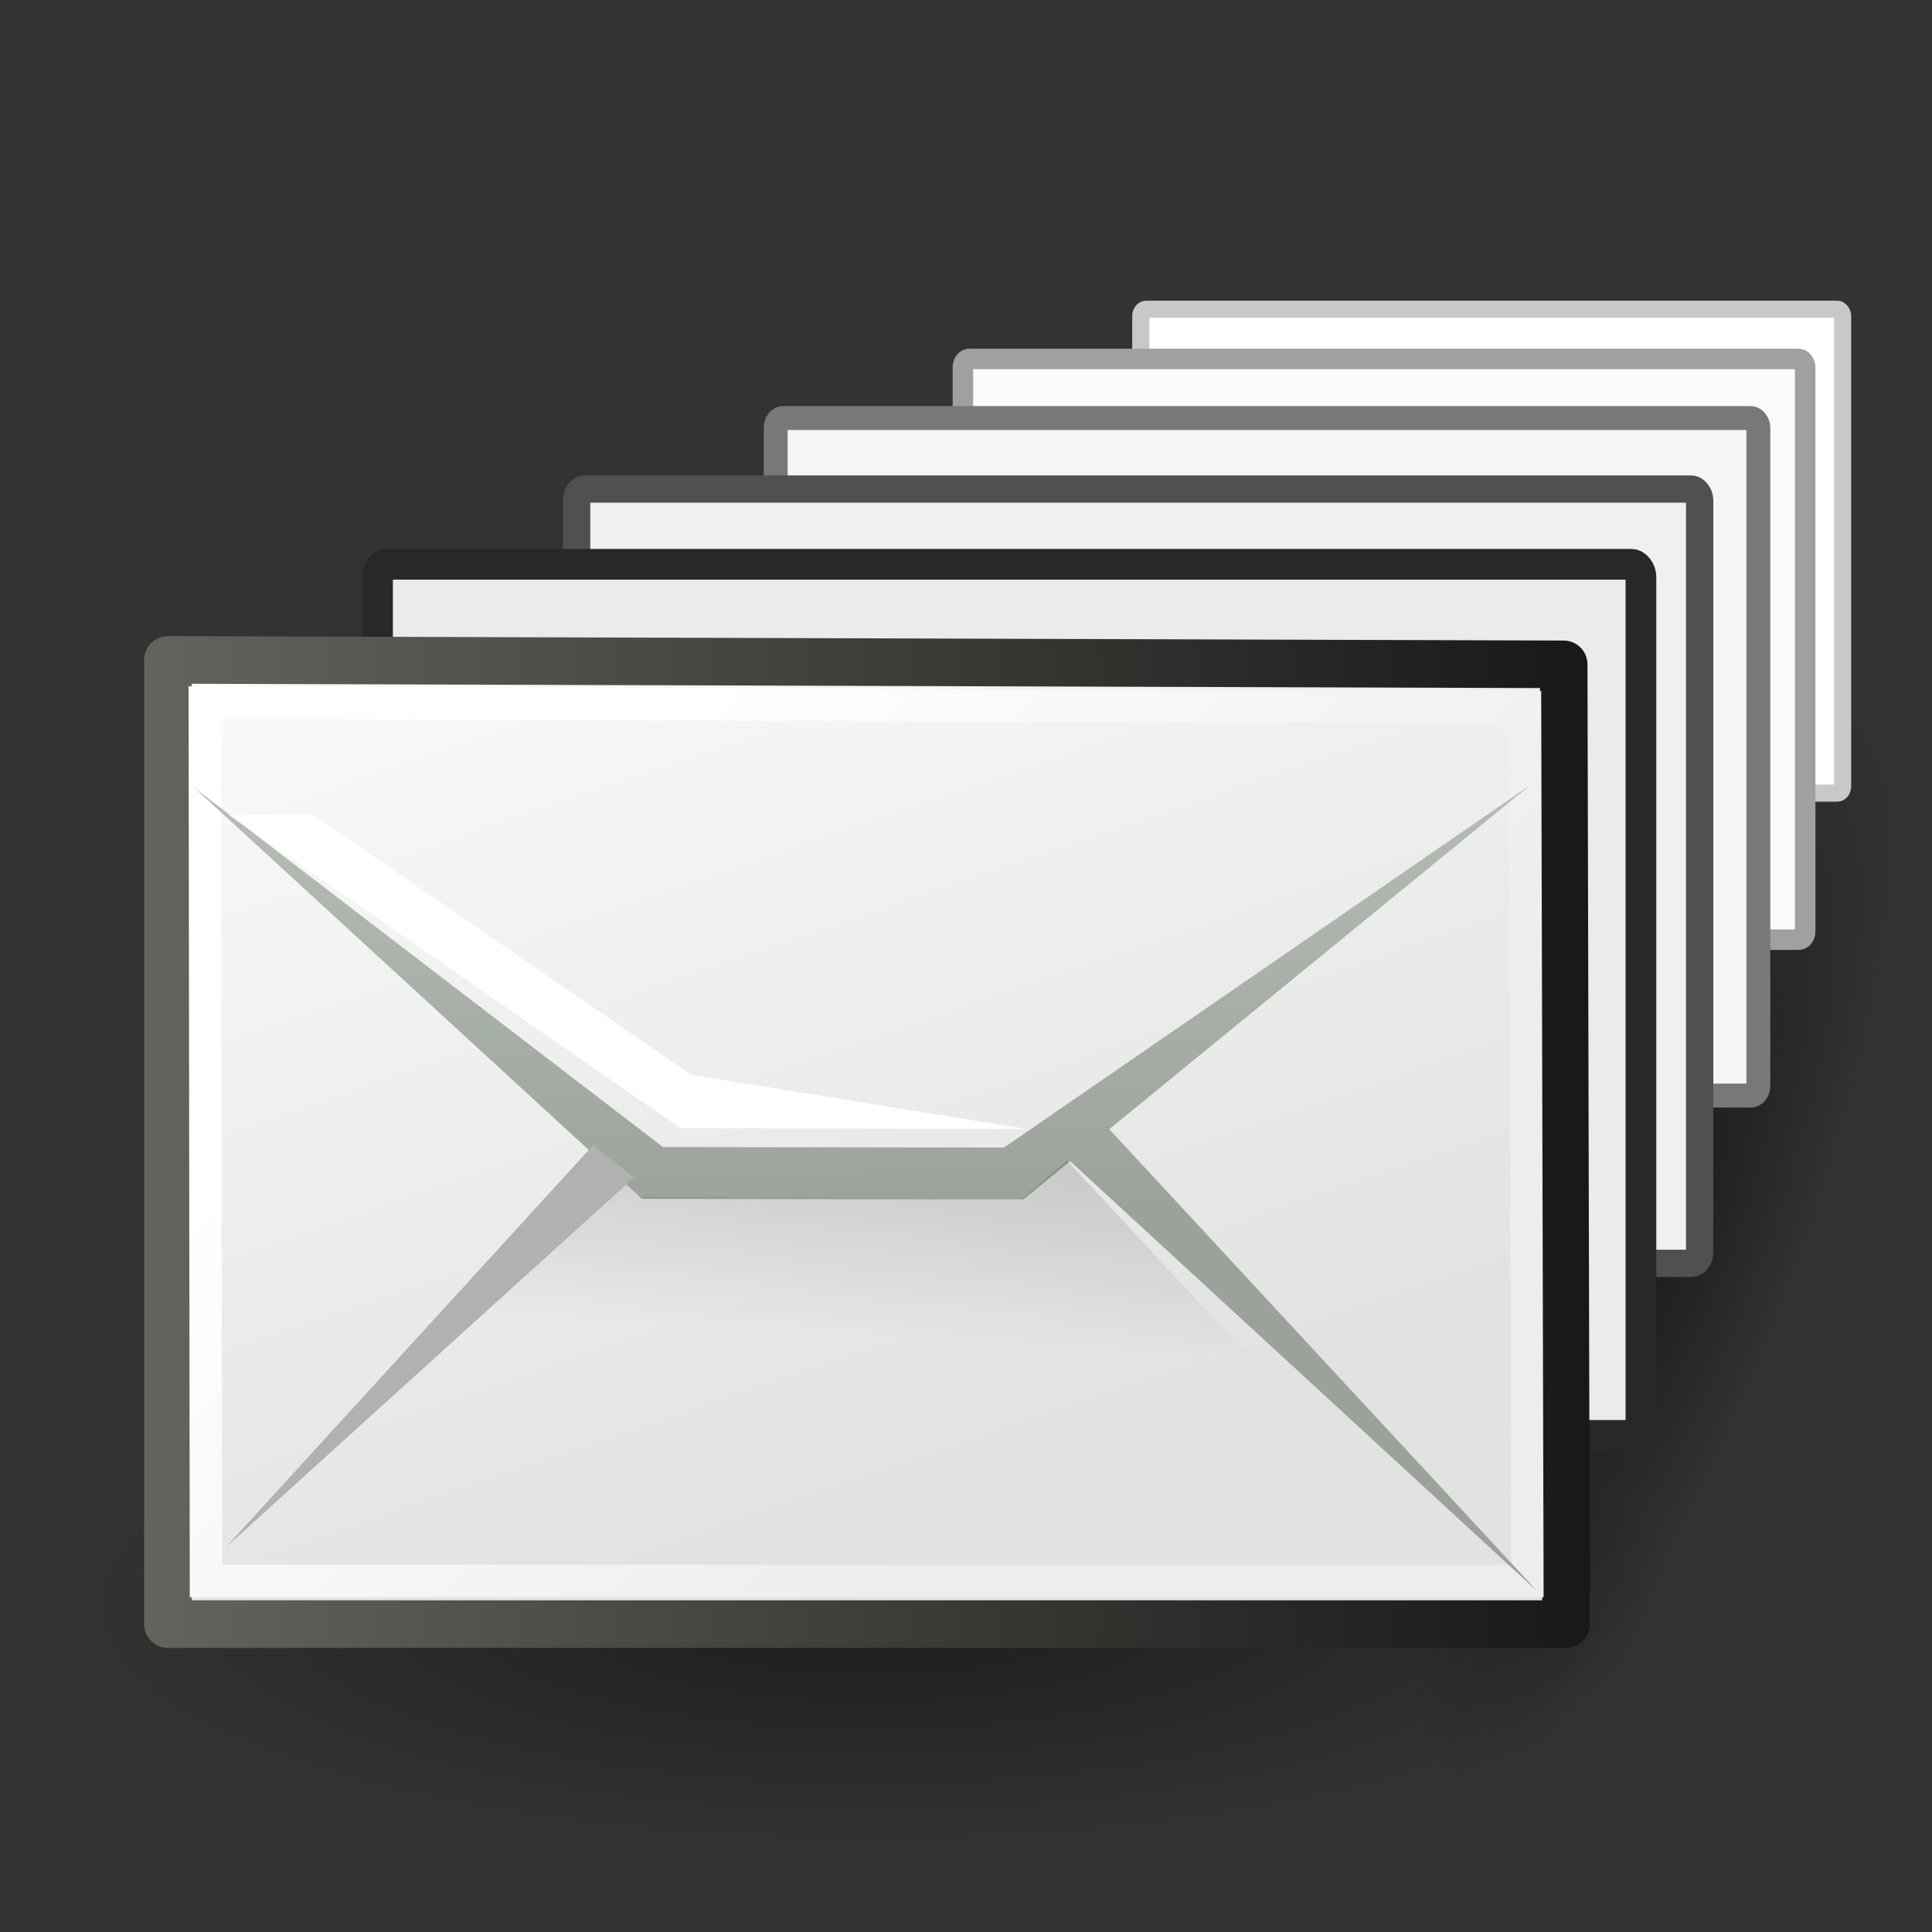 <?xml version="1.0" encoding="UTF-8" standalone="no"?>
<!-- Created with Inkscape (http://www.inkscape.org/) -->
<svg
   xmlns:dc="http://purl.org/dc/elements/1.1/"
   xmlns:cc="http://web.resource.org/cc/"
   xmlns:rdf="http://www.w3.org/1999/02/22-rdf-syntax-ns#"
   xmlns:svg="http://www.w3.org/2000/svg"
   xmlns="http://www.w3.org/2000/svg"
   xmlns:xlink="http://www.w3.org/1999/xlink"
   xmlns:sodipodi="http://inkscape.sourceforge.net/DTD/sodipodi-0.dtd"
   xmlns:inkscape="http://www.inkscape.org/namespaces/inkscape"
   sodipodi:docname="mailing listsx.svg"
   sodipodi:docbase="/data/img/riseup/icons"
   inkscape:version="0.43"
   sodipodi:version="0.32"
   id="svg5816"
   height="128"
   width="128"
   version="1.0">
  <rect width="100%" height="100%" fill="#333333" stroke="none"/>
  <defs
     id="defs3">
    <linearGradient
       id="linearGradient28260">
      <stop
         style="stop-color:#9aa29a;stop-opacity:1;"
         offset="0"
         id="stop28262" />
      <stop
         style="stop-color:#ffffff;stop-opacity:1;"
         offset="1"
         id="stop28264" />
    </linearGradient>
    <linearGradient
       id="linearGradient28254">
      <stop
         id="stop28256"
         offset="0"
         style="stop-color:#9aa29a;stop-opacity:1;" />
      <stop
         id="stop28258"
         offset="1"
         style="stop-color:none" />
    </linearGradient>
    <linearGradient
       id="linearGradient2274">
      <stop
         style="stop-color:#000000;stop-opacity:0.129;"
         offset="0"
         id="stop2276" />
      <stop
         style="stop-color:#000000;stop-opacity:0;"
         offset="1"
         id="stop2278" />
    </linearGradient>
    <linearGradient
       id="linearGradient9749">
      <stop
         style="stop-color:#ffffff;stop-opacity:1;"
         offset="0"
         id="stop9751" />
      <stop
         style="stop-color:#ededed;stop-opacity:1;"
         offset="1"
         id="stop9753" />
    </linearGradient>
    <linearGradient
       id="linearGradient2152">
      <stop
         style="stop-color:#9aa29a;stop-opacity:1;"
         offset="0"
         id="stop2154" />
      <stop
         style="stop-color:#b5beb5;stop-opacity:1;"
         offset="1"
         id="stop2156" />
    </linearGradient>
    <linearGradient
       id="linearGradient2166">
      <stop
         style="stop-color:#ffffff;stop-opacity:1;"
         offset="0"
         id="stop2168" />
      <stop
         style="stop-color:#dcdcdc;stop-opacity:1;"
         offset="1"
         id="stop2170" />
    </linearGradient>
    <linearGradient
       id="linearGradient18913">
      <stop
         style="stop-color:#ededed;stop-opacity:1;"
         offset="0"
         id="stop18915" />
      <stop
         style="stop-color:#c8c8c8;stop-opacity:1;"
         offset="1"
         id="stop18917" />
    </linearGradient>
    <linearGradient
       id="linearGradient2136">
      <stop
         style="stop-color:#65635d;stop-opacity:1;"
         offset="0"
         id="stop2138" />
      <stop
         style="stop-color:#181817;stop-opacity:1;"
         offset="1"
         id="stop2140" />
    </linearGradient>
    <linearGradient
       id="linearGradient15107">
      <stop
         style="stop-color:#ffffff;stop-opacity:1;"
         offset="0"
         id="stop15109" />
      <stop
         style="stop-color:#e2e2e2;stop-opacity:1;"
         offset="1"
         id="stop15111" />
    </linearGradient>
    <linearGradient
       id="linearGradient10691"
       inkscape:collect="always">
      <stop
         id="stop10693"
         offset="0"
         style="stop-color:#000000;stop-opacity:1;" />
      <stop
         id="stop10695"
         offset="1"
         style="stop-color:#000000;stop-opacity:0;" />
    </linearGradient>
    <radialGradient
       r="7.228"
       fy="73.616"
       fx="6.703"
       cy="73.616"
       cx="6.703"
       gradientTransform="scale(1.902,0.526)"
       gradientUnits="userSpaceOnUse"
       id="radialGradient11382"
       xlink:href="#linearGradient10691"
       inkscape:collect="always" />
    <linearGradient
       inkscape:collect="always"
       xlink:href="#linearGradient15107"
       id="linearGradient2517"
       gradientUnits="userSpaceOnUse"
       gradientTransform="matrix(1.343,0,0,1.418,2.88,0.315)"
       x1="11.573"
       y1="4.746"
       x2="18.475"
       y2="26.023" />
    <linearGradient
       inkscape:collect="always"
       xlink:href="#linearGradient2136"
       id="linearGradient2519"
       gradientUnits="userSpaceOnUse"
       gradientTransform="matrix(1.343,0,0,1.418,2.88,0.315)"
       x1="2.062"
       y1="15.257"
       x2="30.6"
       y2="15.257" />
    <linearGradient
       inkscape:collect="always"
       xlink:href="#linearGradient18913"
       id="linearGradient2521"
       gradientUnits="userSpaceOnUse"
       gradientTransform="matrix(1.571,0,0,1.191,2.88,0.343)"
       x1="5.827"
       y1="7.231"
       x2="13.467"
       y2="17.877" />
    <linearGradient
       inkscape:collect="always"
       xlink:href="#linearGradient2166"
       id="linearGradient2523"
       gradientUnits="userSpaceOnUse"
       gradientTransform="matrix(1.819,0,0,1.028,2.88,0.343)"
       x1="10.184"
       y1="15.148"
       x2="15.311"
       y2="29.569" />
    <linearGradient
       inkscape:collect="always"
       xlink:href="#linearGradient2152"
       id="linearGradient2525"
       gradientUnits="userSpaceOnUse"
       gradientTransform="matrix(2.455,0,0,0.762,2.88,0.343)"
       x1="8.916"
       y1="37.197"
       x2="9.886"
       y2="52.091" />
    <linearGradient
       inkscape:collect="always"
       xlink:href="#linearGradient2152"
       id="linearGradient2527"
       gradientUnits="userSpaceOnUse"
       gradientTransform="matrix(2.455,0,0,0.762,2.88,0.343)"
       x1="8.916"
       y1="37.197"
       x2="9.886"
       y2="52.091" />
    <linearGradient
       inkscape:collect="always"
       xlink:href="#linearGradient9749"
       id="linearGradient2529"
       gradientUnits="userSpaceOnUse"
       gradientTransform="matrix(1.371,0,0,1.444,2.431,-0.141)"
       x1="11.233"
       y1="13.686"
       x2="21.112"
       y2="24.133" />
    <linearGradient
       inkscape:collect="always"
       xlink:href="#linearGradient2274"
       id="linearGradient2531"
       gradientUnits="userSpaceOnUse"
       gradientTransform="matrix(2.395,0,0,0.781,2.88,0.343)"
       x1="8.78"
       y1="37.785"
       x2="9.762"
       y2="32.203" />
    <radialGradient
       inkscape:collect="always"
       xlink:href="#linearGradient10691"
       id="radialGradient2285"
       gradientUnits="userSpaceOnUse"
       gradientTransform="scale(1.902,0.526)"
       cx="6.703"
       cy="73.616"
       fx="6.703"
       fy="73.616"
       r="7.228" />
    <linearGradient
       inkscape:collect="always"
       xlink:href="#linearGradient15107"
       id="linearGradient1445"
       gradientUnits="userSpaceOnUse"
       gradientTransform="matrix(0.993,0,0,1.048,55.262,10.701)"
       x1="11.573"
       y1="4.746"
       x2="18.475"
       y2="26.023" />
    <linearGradient
       inkscape:collect="always"
       xlink:href="#linearGradient2136"
       id="linearGradient1447"
       gradientUnits="userSpaceOnUse"
       gradientTransform="matrix(0.993,0,0,1.048,55.262,10.701)"
       x1="2.062"
       y1="15.257"
       x2="30.6"
       y2="15.257" />
    <linearGradient
       inkscape:collect="always"
       xlink:href="#linearGradient9749"
       id="linearGradient1449"
       gradientUnits="userSpaceOnUse"
       gradientTransform="matrix(1.014,0,0,1.068,54.93,10.364)"
       x1="11.233"
       y1="13.686"
       x2="21.112"
       y2="24.133" />
    <linearGradient
       inkscape:collect="always"
       xlink:href="#linearGradient2152"
       id="linearGradient1451"
       gradientUnits="userSpaceOnUse"
       gradientTransform="matrix(1.815,1.202981e-18,2.944333e-19,0.563,46.792,-2.007)"
       x1="8.916"
       y1="37.197"
       x2="9.886"
       y2="52.091" />
    <linearGradient
       inkscape:collect="always"
       xlink:href="#linearGradient2152"
       id="linearGradient1453"
       gradientUnits="userSpaceOnUse"
       gradientTransform="matrix(1.815,1.202981e-18,2.944333e-19,0.563,46.792,-2.007)"
       x1="8.916"
       y1="37.197"
       x2="9.886"
       y2="52.091" />
    <linearGradient
       inkscape:collect="always"
       xlink:href="#linearGradient2274"
       id="linearGradient1455"
       gradientUnits="userSpaceOnUse"
       gradientTransform="matrix(1.771,1.173641e-18,3.017955e-19,0.578,46.792,-2.007)"
       x1="8.78"
       y1="37.785"
       x2="9.762"
       y2="32.203" />
  </defs>
  <sodipodi:namedview
     inkscape:window-y="67"
     inkscape:window-x="3"
     inkscape:window-height="743"
     inkscape:window-width="849"
     inkscape:document-units="px"
     inkscape:grid-bbox="true"
     showgrid="false"
     inkscape:current-layer="layer1"
     inkscape:cy="65.739074"
     inkscape:cx="58.352261"
     inkscape:zoom="4.3162976"
     inkscape:pageshadow="2"
     inkscape:pageopacity="0.0"
     borderopacity="1.0"
     bordercolor="#666666"
     pagecolor="#ffffff"
     id="base" />
  <g
     inkscape:groupmode="layer"
     inkscape:label="Layer 1"
     id="layer1">
    <path
       sodipodi:type="arc"
       style="opacity:0.456;color:#000000;fill:url(#radialGradient2285);fill-opacity:1;fill-rule:nonzero;stroke:none;stroke-width:0.8;stroke-linecap:butt;stroke-linejoin:miter;marker:none;marker-start:none;marker-mid:none;marker-end:none;stroke-miterlimit:4;stroke-dashoffset:0;stroke-opacity:1;visibility:visible;display:inline;overflow:visible"
       id="path2283"
       sodipodi:cx="12.75"
       sodipodi:cy="38.700001"
       sodipodi:rx="13.75"
       sodipodi:ry="3.8"
       d="M 26.5 38.7 A 13.75 3.8 0 1 1  -1,38.7 A 13.75 3.8 0 1 1  26.5 38.7 z"
       transform="matrix(1.052,-2.607,2.06,2.006,16.675,37.447)" />
    <rect
       ry="0.455"
       rx="0.356"
       y="20.485"
       x="75.578"
       height="32.063"
       width="46.502"
       id="use3232"
       style="color:#000000;fill:#ffffff;fill-opacity:1;fill-rule:nonzero;stroke:#c8c8c8;stroke-width:1.131;stroke-linecap:butt;stroke-linejoin:round;marker:none;marker-start:none;marker-mid:none;marker-end:none;stroke-miterlimit:4;stroke-dasharray:none;stroke-dashoffset:0;stroke-opacity:1;visibility:visible;display:inline;overflow:visible" />
    <rect
       ry="0.546"
       rx="0.427"
       y="23.781"
       x="63.795"
       height="38.475"
       width="55.803"
       id="use3230"
       style="color:#000000;fill:#fafafa;fill-opacity:1;fill-rule:nonzero;stroke:#a0a0a0;stroke-width:1.357;stroke-linecap:butt;stroke-linejoin:round;marker:none;marker-start:none;marker-mid:none;marker-end:none;stroke-miterlimit:4;stroke-dasharray:none;stroke-dashoffset:0;stroke-opacity:1;visibility:visible;display:inline;overflow:visible" />
    <rect
       ry="0.637"
       rx="0.498"
       y="27.697"
       x="51.393"
       height="44.888"
       width="65.103"
       id="use3228"
       style="color:#000000;fill:#f5f5f5;fill-opacity:1;fill-rule:nonzero;stroke:#787878;stroke-width:1.583;stroke-linecap:butt;stroke-linejoin:round;marker:none;marker-start:none;marker-mid:none;marker-end:none;stroke-miterlimit:4;stroke-dasharray:none;stroke-dashoffset:0;stroke-opacity:1;visibility:visible;display:inline;overflow:visible" />
    <rect
       ry="0.728"
       rx="0.569"
       y="32.401"
       x="38.203"
       height="51.3"
       width="74.404"
       id="use3226"
       style="color:#000000;fill:#f0f0f0;fill-opacity:1;fill-rule:nonzero;stroke:#505050;stroke-width:1.809;stroke-linecap:butt;stroke-linejoin:round;marker:none;marker-start:none;marker-mid:none;marker-end:none;stroke-miterlimit:4;stroke-dasharray:none;stroke-dashoffset:0;stroke-opacity:1;visibility:visible;display:inline;overflow:visible" />
    <rect
       ry="0.82"
       rx="0.64"
       y="37.387"
       x="25.012"
       height="57.713"
       width="83.704"
       id="use3224"
       style="color:#000000;fill:#ebebeb;fill-opacity:1;fill-rule:nonzero;stroke:#282828;stroke-width:2.035;stroke-linecap:butt;stroke-linejoin:round;marker:none;marker-start:none;marker-mid:none;marker-end:none;stroke-miterlimit:4;stroke-dasharray:none;stroke-dashoffset:0;stroke-opacity:1;visibility:visible;display:inline;overflow:visible" />
    <path
       sodipodi:type="arc"
       style="opacity:0.456;color:#000000;fill:url(#radialGradient11382);fill-opacity:1;fill-rule:nonzero;stroke:none;stroke-width:0.8;stroke-linecap:butt;stroke-linejoin:miter;marker:none;marker-start:none;marker-mid:none;marker-end:none;stroke-miterlimit:4;stroke-dashoffset:0;stroke-opacity:1;visibility:visible;display:inline;overflow:visible"
       id="path10699"
       sodipodi:cx="12.75"
       sodipodi:cy="38.700001"
       sodipodi:rx="13.75"
       sodipodi:ry="3.8"
       d="M 26.5 38.7 A 13.75 3.8 0 1 1  -1,38.7 A 13.75 3.8 0 1 1  26.5 38.7 z"
       transform="matrix(3.979,0,0,4.403,7.049,-64.203)" />
    <g
       transform="matrix(3.388,0,0,3.391,-184.757,-31.916)"
       id="use1425"
       inkscape:tile-w="34.349654"
       inkscape:tile-h="24.039264"
       inkscape:tile-cx="19.954576"
       inkscape:tile-cy="28.002922">
      <path
         style="fill:url(#linearGradient1445);fill-opacity:1;fill-rule:evenodd;stroke:url(#linearGradient1447);stroke-width:0.93;stroke-linecap:butt;stroke-linejoin:round;stroke-miterlimit:4;stroke-dasharray:none;stroke-opacity:1"
         d="M 57.816,22.305 L 57.816,41.144 L 85.157,41.144 L 85.111,22.392 L 57.816,22.305 z "
         id="path1429"
         sodipodi:nodetypes="ccccc" />
      <path
         style="fill:none;fill-opacity:0.75;fill-rule:evenodd;stroke:url(#linearGradient1449);stroke-width:0.633;stroke-linecap:butt;stroke-linejoin:miter;stroke-miterlimit:4;stroke-opacity:1"
         d="M 58.537,23.137 L 58.56,40.301 L 84.401,40.301 L 84.355,23.23 L 58.537,23.137 z "
         id="path1431"
         sodipodi:nodetypes="ccccc" />
      <path
         style="fill:#ffffff;fill-opacity:1;fill-rule:evenodd;stroke:none;stroke-width:1;stroke-linecap:butt;stroke-linejoin:miter;stroke-miterlimit:4;stroke-opacity:1"
         d="M 67.845,31.455 L 59.014,25.339 L 60.655,25.334 L 68.049,30.414 L 74.572,31.466 L 67.845,31.455 z "
         id="path1433"
         sodipodi:nodetypes="cccccc" />
      <g
         id="g1435"
         transform="matrix(-1,-1.543852e-3,1.543852e-3,-1,134.328,52.169)">
        <path
           sodipodi:nodetypes="ccccccc"
           id="path1437"
           d="M 59.813,19.232 L 49.907,27.346 L 60.193,20.243 L 66.862,20.243 L 76.045,27.255 L 67.272,19.232 L 59.813,19.232 z "
           style="fill:url(#linearGradient1451);fill-opacity:1;fill-rule:evenodd;stroke:none;stroke-width:1;stroke-linecap:butt;stroke-linejoin:miter;stroke-miterlimit:4;stroke-opacity:1" />
        <path
           sodipodi:nodetypes="cccc"
           id="path1439"
           d="M 49.743,11.583 L 58.328,20.812 L 59.118,20.18 L 49.743,11.583 z "
           style="color:#000000;fill:url(#linearGradient1453);fill-opacity:1;fill-rule:evenodd;stroke:none;stroke-width:1;stroke-linecap:butt;stroke-linejoin:miter;marker:none;marker-start:none;marker-mid:none;marker-end:none;stroke-miterlimit:4;stroke-dashoffset:0;stroke-opacity:1;visibility:visible;display:inline;overflow:visible" />
        <path
           sodipodi:nodetypes="ccccccc"
           id="path1441"
           d="M 54.504,15.218 L 58.96,19.991 L 59.845,19.232 L 67.304,19.264 L 67.905,19.801 L 70.844,16.293 C 69.99,15.25 54.504,15.218 54.504,15.218 z "
           style="fill:url(#linearGradient1455);fill-opacity:1;fill-rule:evenodd;stroke:none;stroke-width:1px;stroke-linecap:butt;stroke-linejoin:miter;stroke-opacity:1" />
        <path
           style="color:#000000;fill:#b1b1b1;fill-opacity:1;fill-rule:evenodd;stroke:none;stroke-width:1;stroke-linecap:butt;stroke-linejoin:miter;marker:none;marker-start:none;marker-mid:none;marker-end:none;stroke-miterlimit:4;stroke-dashoffset:0;stroke-opacity:1;visibility:visible;display:inline;overflow:visible"
           d="M 75.371,12.438 L 68.224,20.278 L 67.433,19.646 L 75.371,12.438 z "
           id="path1443"
           sodipodi:nodetypes="cccc" />
      </g>
    </g>
    <use
       x="0"
       y="0"
       inkscape:tiled-clone-of="#use1425"
       xlink:href="#use1425"
       id="use1763"
       inkscape:tile-w="34.349654"
       inkscape:tile-h="24.039264"
       inkscape:tile-cx="19.550516"
       inkscape:tile-cy="27.396832"
       transform="translate(1.919928e-5,2.192101e-6)"
       width="48"
       height="48" />
  </g>
</svg>
